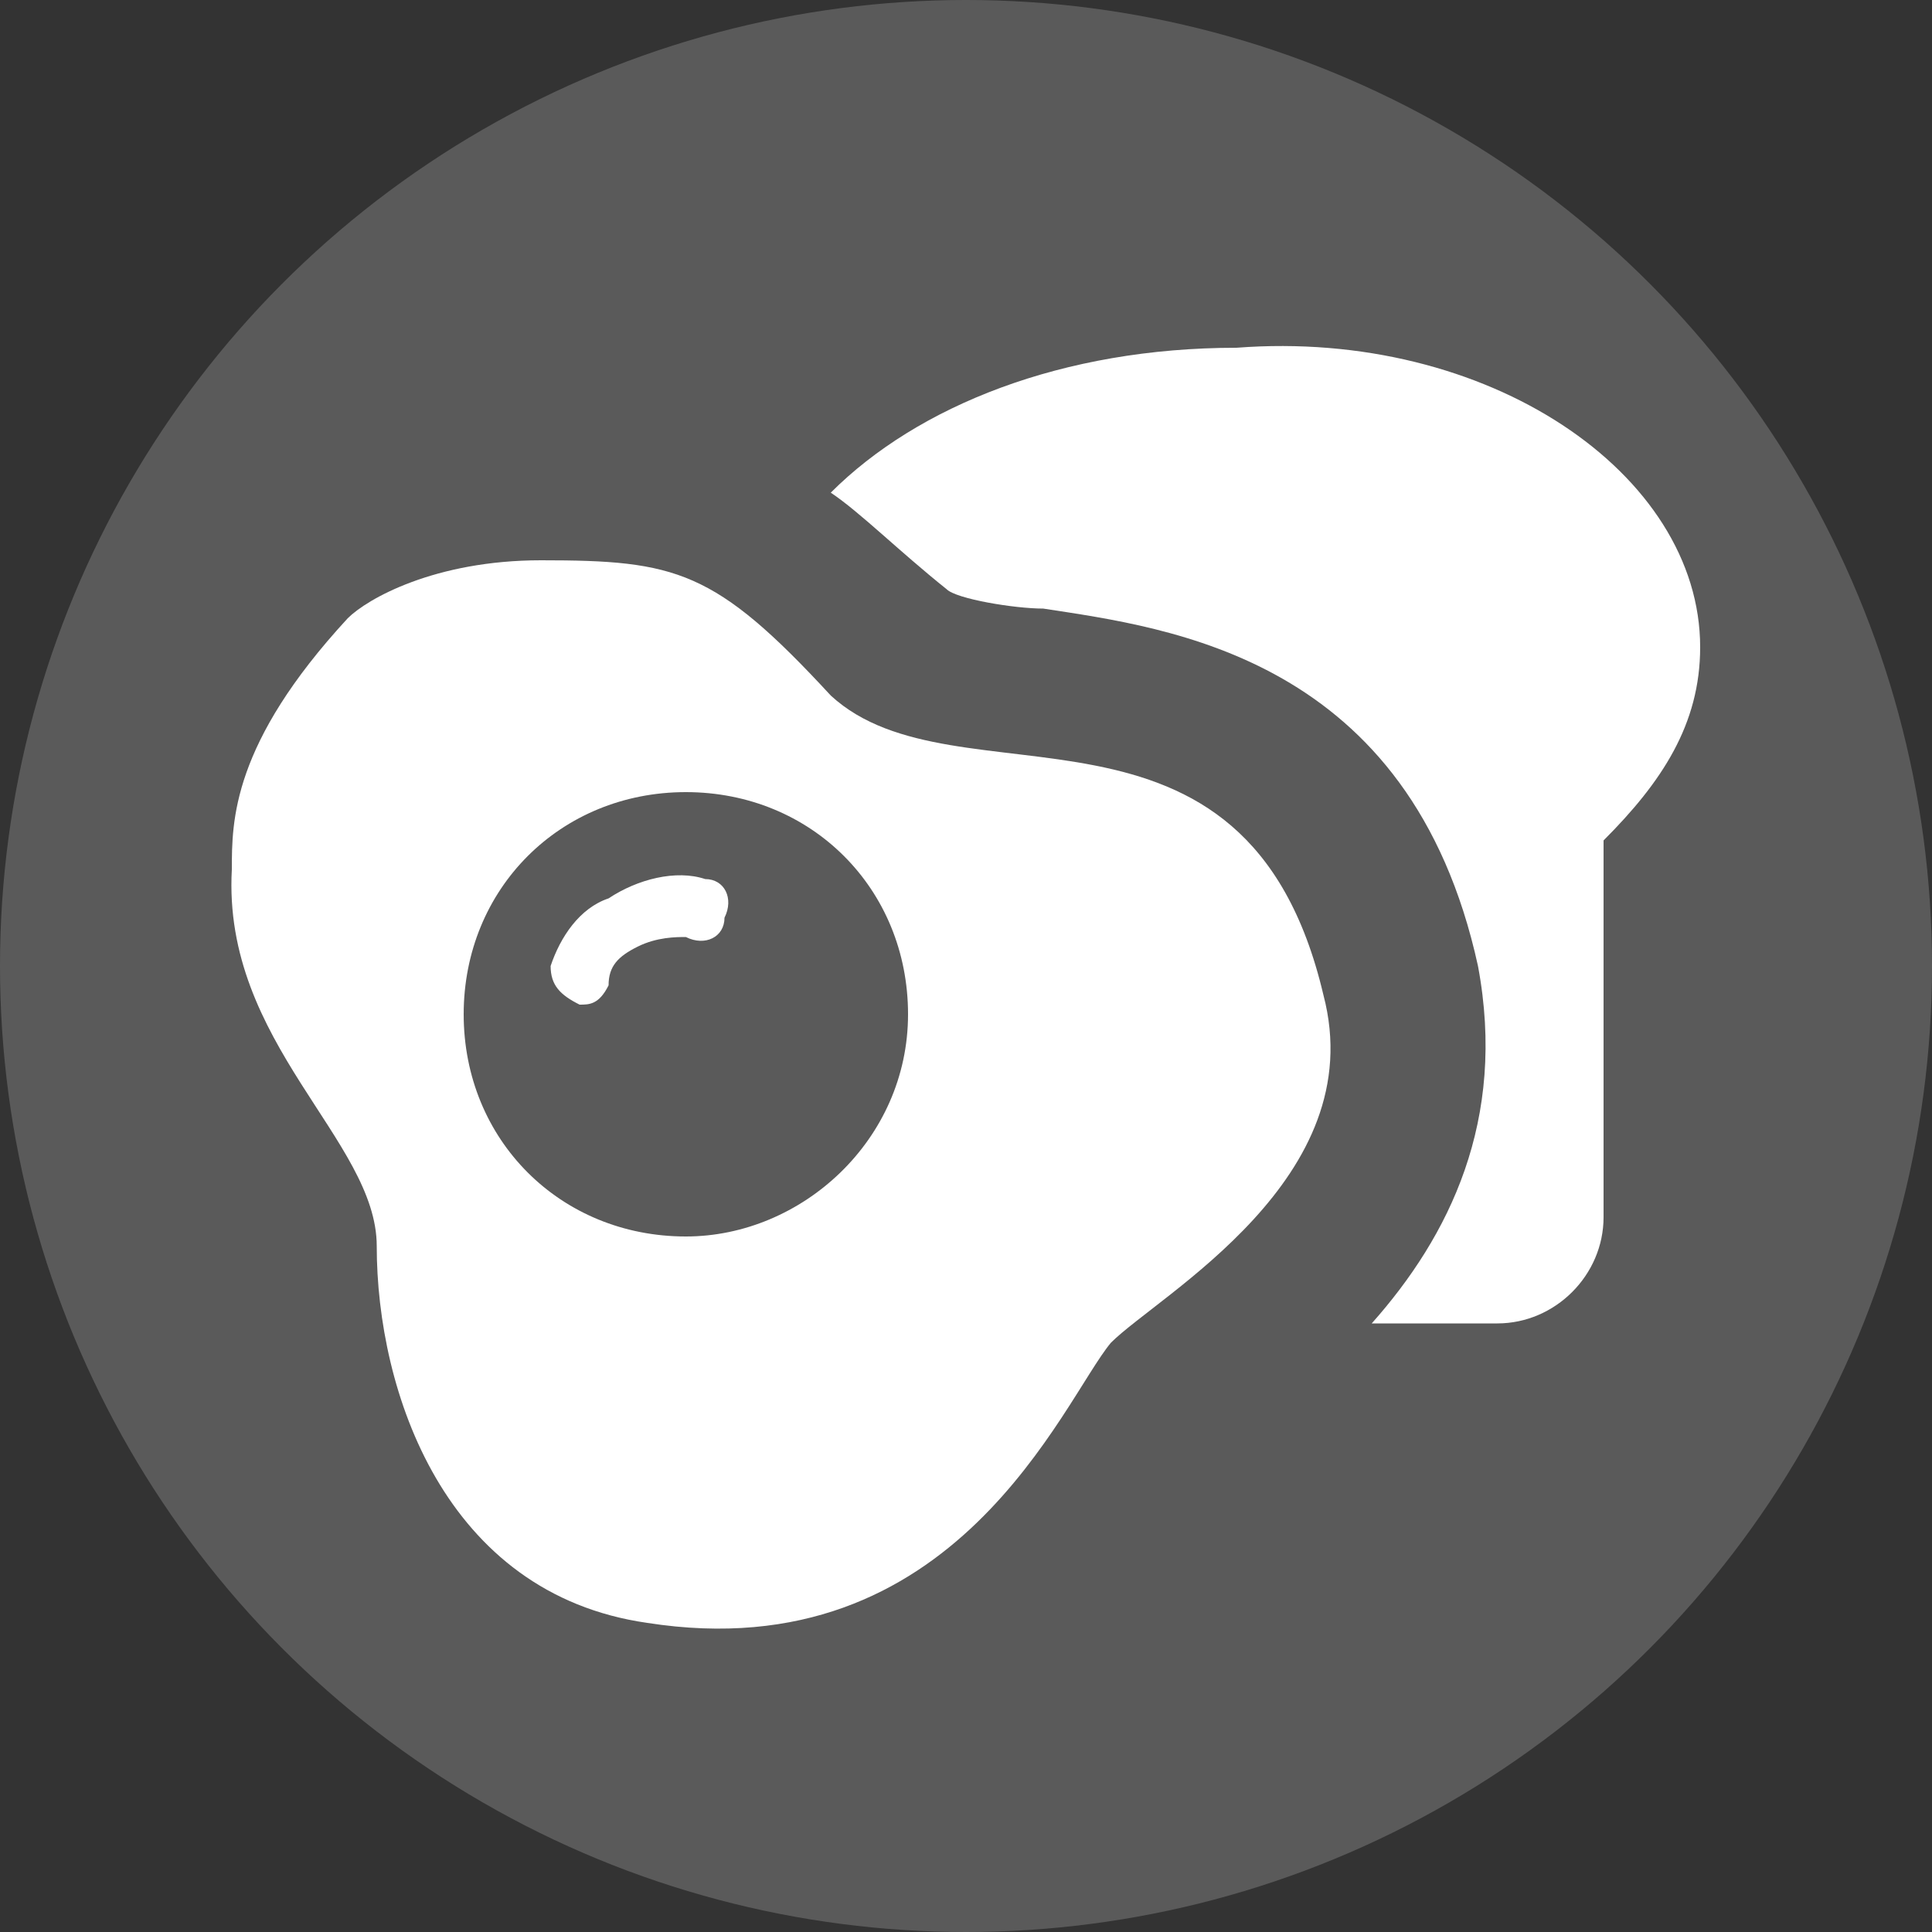 <?xml version="1.0" encoding="utf-8"?>
<!-- Generator: Adobe Illustrator 25.2.1, SVG Export Plug-In . SVG Version: 6.00 Build 0)  -->
<svg version="1.0" id="Layer_1" xmlns="http://www.w3.org/2000/svg" xmlns:xlink="http://www.w3.org/1999/xlink" x="0px" y="0px"
	 viewBox="0 0 20 20" enable-background="new 0 0 20 20" xml:space="preserve">
<rect x="0" y="0" width="20" height="20" fill="#333333" stroke="none"/>
<g>
	<circle fill="#5A5A5A" cx="10" cy="10" r="10"/>
	<g>
		<path fill="#FFFFFF" d="M17.6,6.7c0,0.8-0.4,1.4-1,2v3.9c0,0.6-0.5,1.1-1.1,1.1h-1.3c0.8-0.9,1.4-2.1,1.1-3.7
			c-0.7-3.2-3.2-3.5-4.5-3.7c-0.3,0-0.9-0.1-1-0.2c-0.5-0.4-0.9-0.8-1.2-1c0.9-0.9,2.4-1.5,4.2-1.5C15.4,3.4,17.6,4.9,17.6,6.7z"/>
		<path fill="#FFFFFF" d="M13.7,10.3c-0.8-3.4-3.8-1.9-5.1-3.1C7.4,5.9,7,5.8,5.6,5.8c-1.1,0-1.8,0.4-2,0.6C2.4,7.7,2.4,8.5,2.4,9
			c-0.1,1.8,1.5,2.8,1.5,3.9c0,1.5,0.7,3.6,2.8,3.9c3.2,0.5,4.3-2.3,4.8-2.9C12,13.4,14.2,12.2,13.7,10.3z M7.1,12.8
			c-1.3,0-2.3-1-2.3-2.3c0-1.3,1-2.3,2.3-2.3c1.3,0,2.3,1,2.3,2.3C9.4,11.8,8.3,12.8,7.1,12.8z"/>
		<path fill="#FFFFFF" d="M6,10.4C5.9,10.4,5.9,10.4,6,10.4c-0.2-0.1-0.3-0.2-0.3-0.4C5.8,9.7,6,9.4,6.3,9.3C6.6,9.1,7,9,7.3,9.1
			c0.2,0,0.3,0.2,0.2,0.4c0,0.2-0.2,0.3-0.4,0.2C7,9.7,6.8,9.7,6.6,9.8C6.4,9.9,6.3,10,6.3,10.2C6.2,10.4,6.1,10.4,6,10.4z"/>
	</g>
</g>
</svg>
